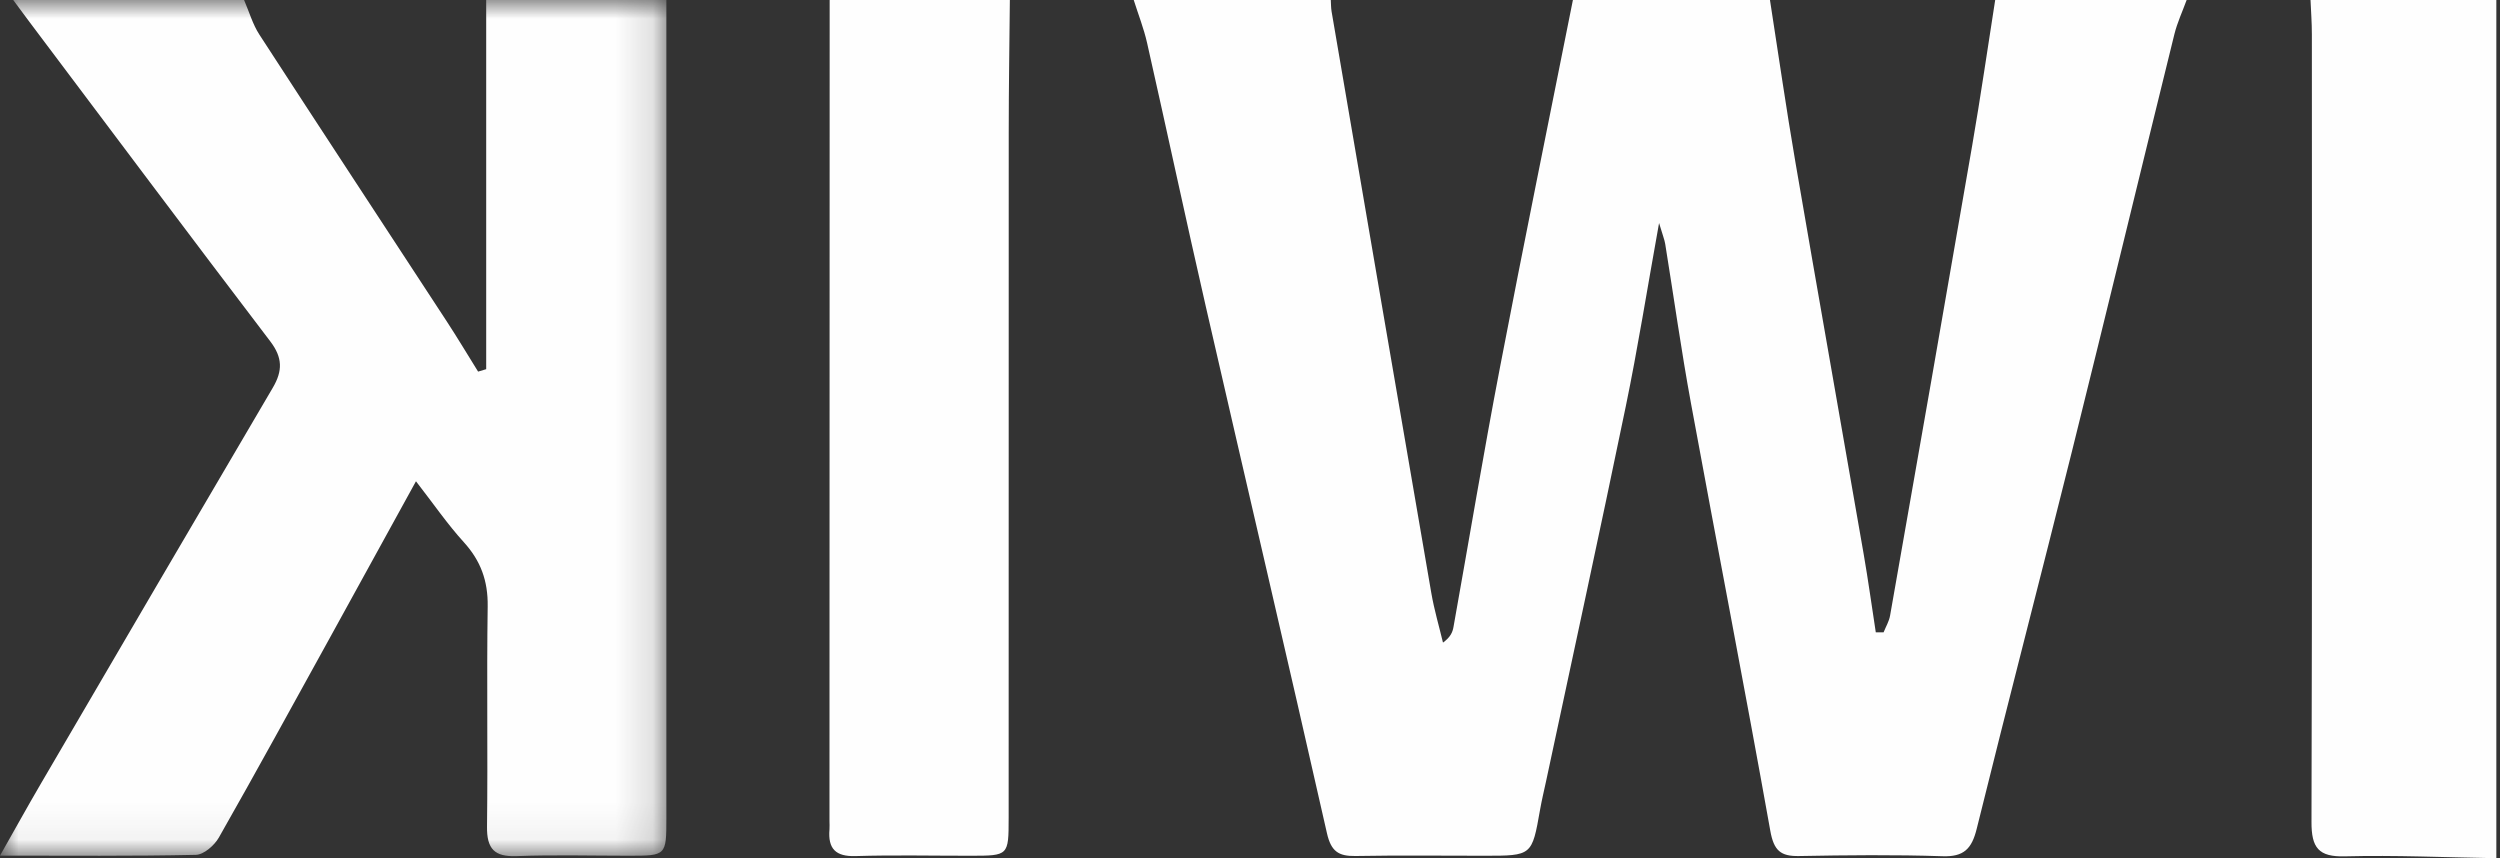 <?xml version="1.0" encoding="UTF-8"?>
<svg width="67px" height="23px" viewBox="0 0 67 23" version="1.1" xmlns="http://www.w3.org/2000/svg" xmlns:xlink="http://www.w3.org/1999/xlink">
    <rect x="0" y="0" width="67" height="23" fill="#333333" stroke="none"/>
    <!-- Generator: Sketch 48.2 (47327) - http://www.bohemiancoding.com/sketch -->
    <title>Page 1</title>
    <desc>Created with Sketch.</desc>
    <defs>
        <polygon id="path-1" points="8.93 0 0 0 0 22.946 17.859 22.946 17.859 0"></polygon>
    </defs>
    <g id="Talent-hover-2" stroke="none" stroke-width="1" fill="none" fill-rule="evenodd" transform="translate(-689, -527)">
        <g id="Page-1" transform="translate(689, 527)">
            <path d="M58.602,0 C58.491,0.305 58.352,0.602 58.274,0.915 C57.355,4.639 56.456,8.368 55.53,12.089 C54.689,15.466 53.811,18.833 52.976,22.211 C52.843,22.751 52.628,22.967 52.059,22.947 C50.778,22.904 49.495,22.918 48.213,22.942 C47.72,22.951 47.54,22.796 47.445,22.27 C46.762,18.446 46.02,14.634 45.319,10.814 C45.058,9.395 44.859,7.965 44.628,6.54 C44.61,6.426 44.564,6.317 44.463,5.977 C44.14,7.768 43.892,9.339 43.57,10.895 C42.877,14.251 42.147,17.599 41.432,20.95 C41.378,21.2 41.318,21.448 41.274,21.699 C41.057,22.933 41.059,22.934 39.791,22.934 C38.635,22.934 37.478,22.92 36.322,22.941 C35.873,22.948 35.672,22.816 35.562,22.329 C34.499,17.624 33.395,12.928 32.318,8.225 C31.779,5.872 31.275,3.51 30.743,1.155 C30.655,0.762 30.505,0.385 30.384,0 L35.665,0 C35.672,0.102 35.669,0.205 35.686,0.305 C36.575,5.501 37.463,10.697 38.359,15.892 C38.436,16.34 38.566,16.779 38.672,17.222 C38.88,17.07 38.93,16.937 38.954,16.8 C39.369,14.481 39.756,12.156 40.2,9.843 C40.83,6.557 41.501,3.281 42.154,0 L47.435,0 C47.661,1.449 47.869,2.902 48.117,4.347 C48.718,7.848 49.339,11.346 49.946,14.847 C50.067,15.544 50.163,16.246 50.271,16.946 C50.34,16.947 50.41,16.947 50.48,16.947 C50.539,16.798 50.627,16.654 50.654,16.499 C51.393,12.299 52.13,8.1 52.855,3.898 C53.079,2.602 53.267,1.299 53.471,0 L58.602,0 Z" id="Fill-1" fill="#FEFEFE"></path>
            <g id="Group-5">
                <mask id="mask-2" fill="white">
                    <use xlink:href="#path-1"></use>
                </mask>
                <g id="Clip-4"></g>
                <path d="M17.859,0 C17.859,7.306 17.86,14.613 17.859,21.92 C17.859,22.932 17.855,22.933 16.862,22.934 C15.856,22.934 14.85,22.906 13.845,22.944 C13.254,22.966 13.044,22.754 13.052,22.152 C13.076,20.186 13.041,18.218 13.07,16.251 C13.08,15.567 12.883,15.027 12.428,14.528 C11.993,14.05 11.624,13.511 11.148,12.898 C10.327,14.389 9.574,15.761 8.819,17.132 C7.839,18.907 6.867,20.686 5.865,22.447 C5.745,22.658 5.462,22.905 5.249,22.91 C3.546,22.948 1.841,22.931 -4.52702703e-05,22.931 C0.4,22.226 0.736,21.617 1.086,21.018 C3.158,17.474 5.229,13.929 7.311,10.391 C7.577,9.939 7.576,9.585 7.243,9.148 C5.083,6.312 2.948,3.457 0.804,0.607 C0.653,0.406 0.504,0.202 0.354,0 L6.541,0 C6.676,0.31 6.77,0.648 6.951,0.927 C8.616,3.494 10.298,6.049 11.971,8.61 C12.261,9.054 12.533,9.509 12.813,9.959 C12.885,9.937 12.958,9.916 13.03,9.894 L13.03,0 L17.859,0 Z" id="Fill-3" fill="#FEFEFE" mask="url(#mask-2)"></path>
            </g>
            <path d="M66.902,23 C65.549,22.978 64.196,22.915 62.846,22.95 C62.138,22.969 61.946,22.723 61.948,22.029 C61.968,14.991 61.961,7.954 61.958,0.916 C61.958,0.61 61.935,0.305 61.922,0 L66.902,0 L66.902,23 Z" id="Fill-6" fill="#FEFEFE"></path>
            <path d="M27.064,0 C27.053,1.175 27.034,2.35 27.034,3.524 C27.031,9.656 27.033,15.789 27.032,21.921 C27.031,22.932 27.028,22.933 26.023,22.934 C24.992,22.935 23.961,22.911 22.93,22.943 C22.398,22.96 22.186,22.749 22.23,22.229 C22.237,22.153 22.23,22.075 22.23,21.999 C22.232,14.666 22.233,7.333 22.235,0 L27.064,0 Z" id="Fill-8" fill="#FEFEFE"></path>
        </g>
    </g>
</svg>
